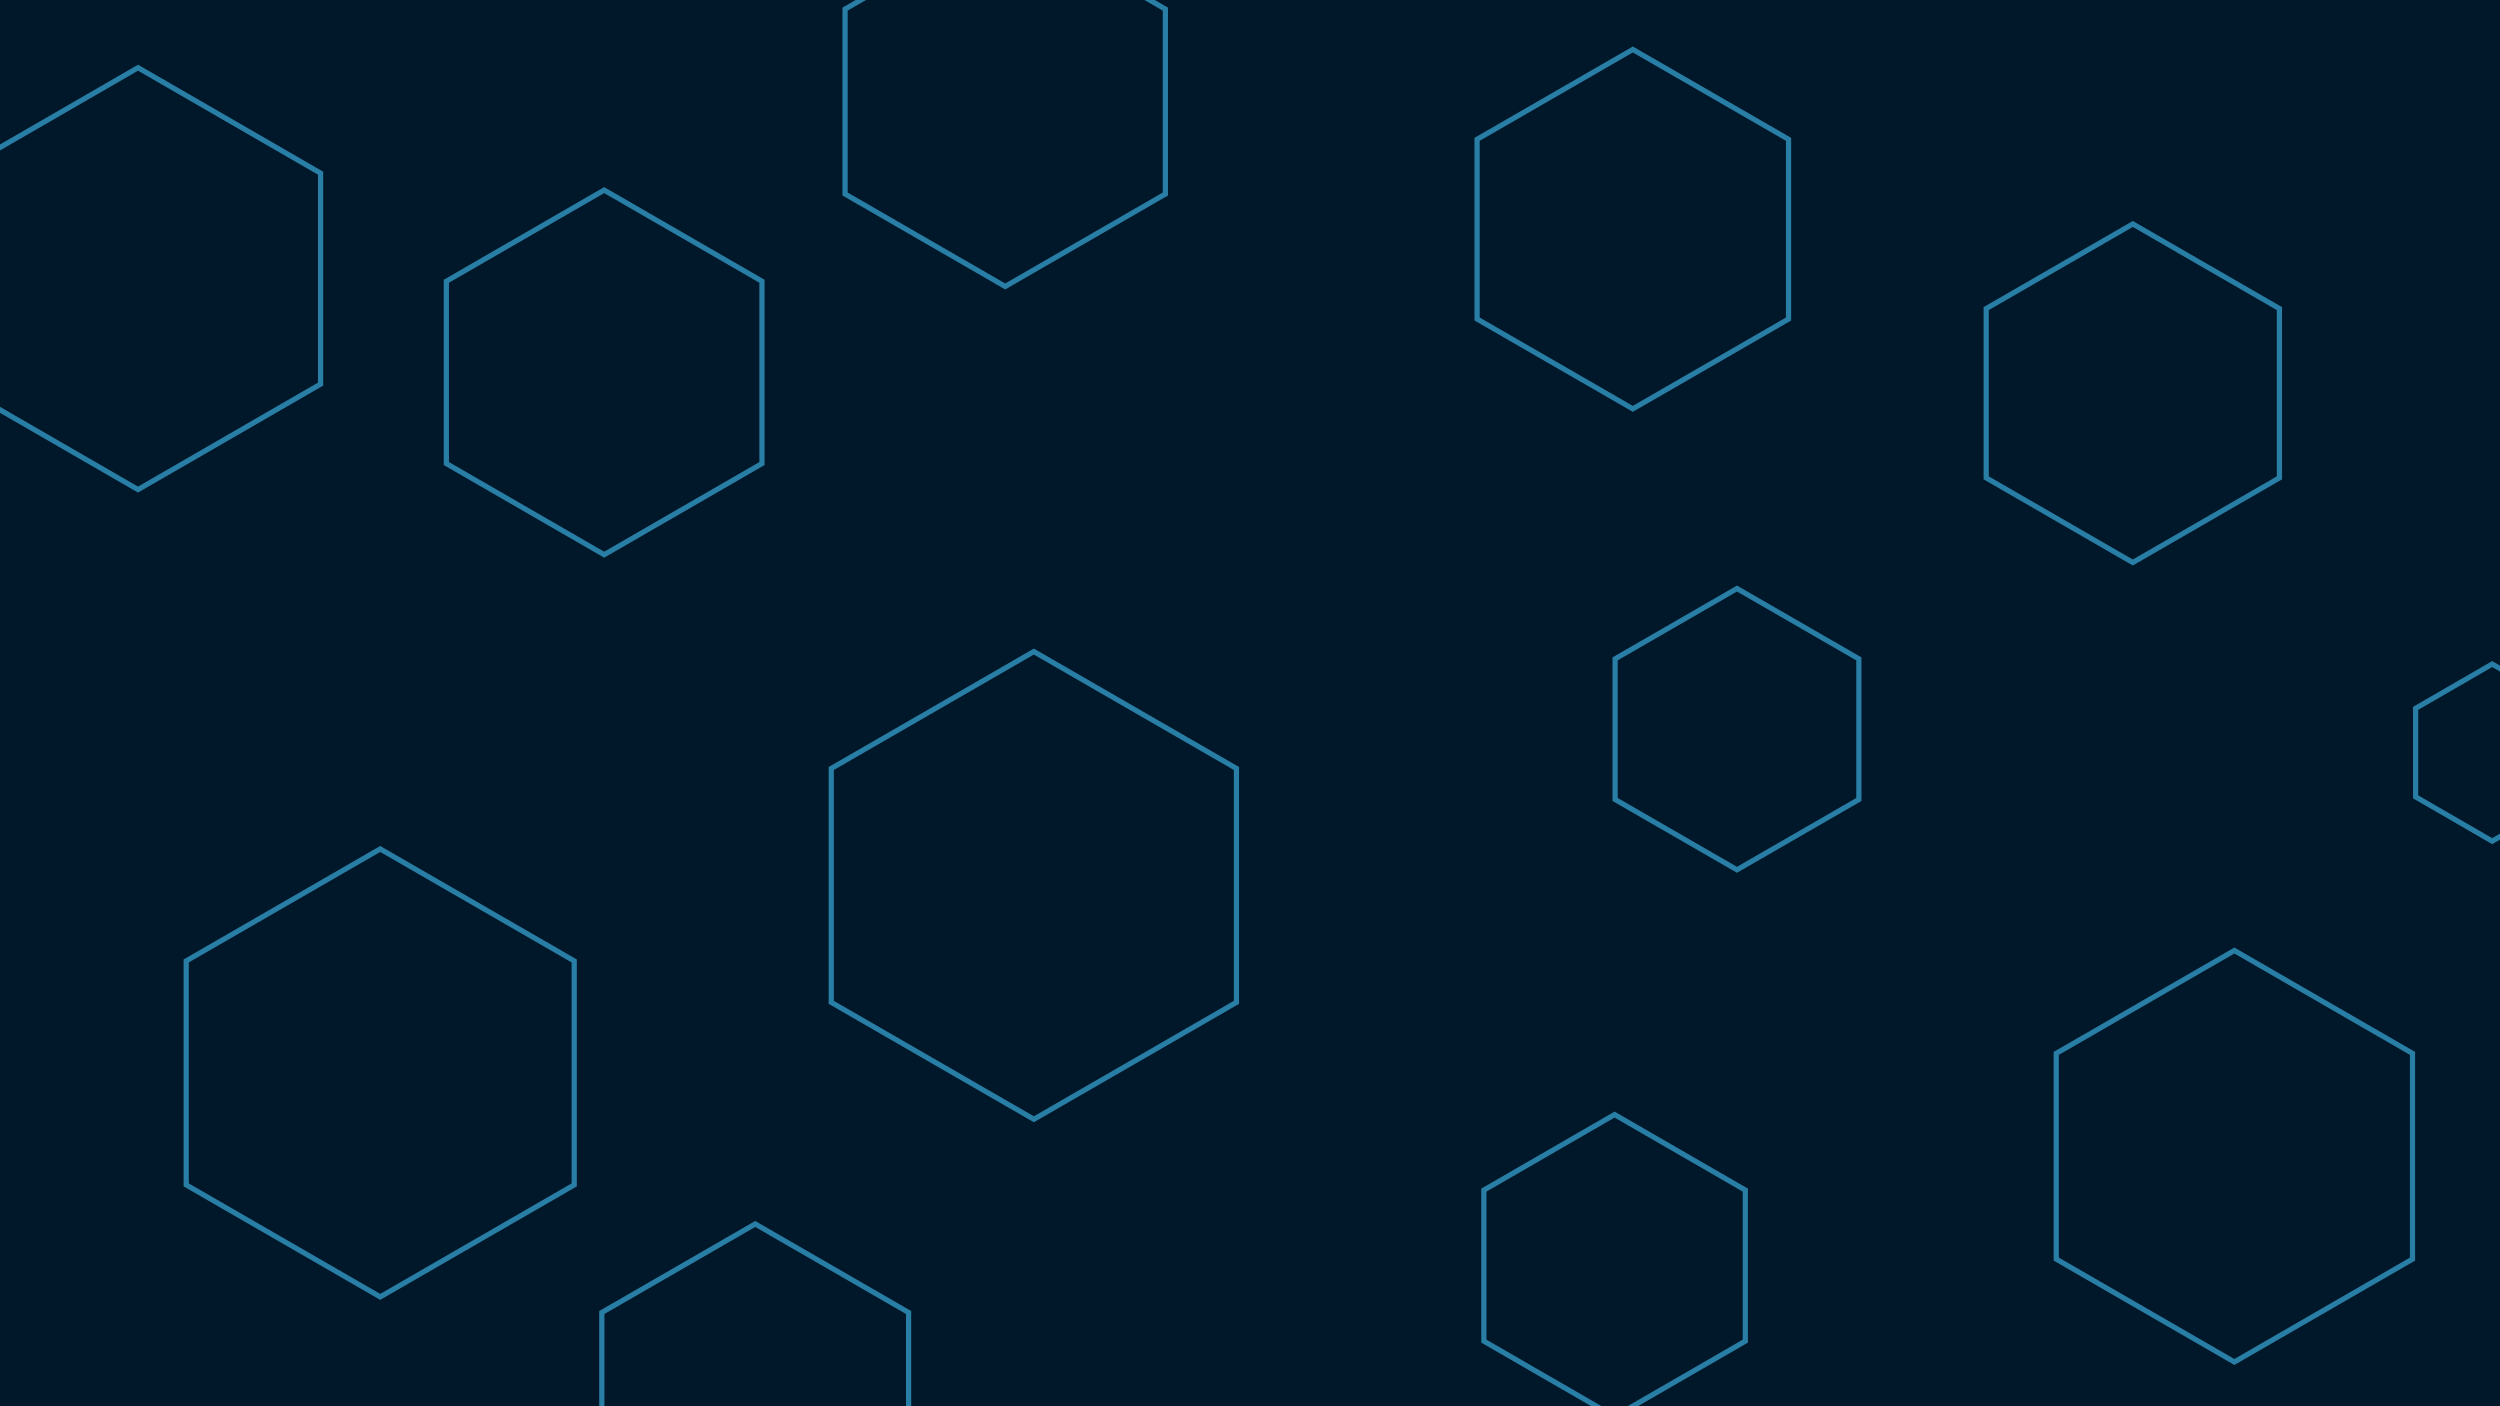 <svg id="visual" viewBox="0 0 960 540" width="960" height="540" xmlns="http://www.w3.org/2000/svg" xmlns:xlink="http://www.w3.org/1999/xlink" version="1.1"><rect width="960" height="540" fill="#001829"></rect><g><g transform="translate(397 340)"><path d="M0 -89.8L77.8 -44.9L77.8 44.9L0 89.8L-77.8 44.9L-77.8 -44.9Z" fill="none" stroke="#297EA6" stroke-width="2"></path></g><g transform="translate(819 151)"><path d="M0 -65L56.3 -32.5L56.3 32.5L0 65L-56.3 32.5L-56.3 -32.5Z" fill="none" stroke="#297EA6" stroke-width="2"></path></g><g transform="translate(146 412)"><path d="M0 -86L74.5 -43L74.5 43L0 86L-74.5 43L-74.5 -43Z" stroke="#297EA6" fill="none" stroke-width="2"></path></g><g transform="translate(386 39)"><path d="M0 -71L61.5 -35.5L61.5 35.5L0 71L-61.5 35.5L-61.5 -35.5Z" stroke="#297EA6" fill="none" stroke-width="2"></path></g><g transform="translate(53 107)"><path d="M0 -81L70.1 -40.5L70.1 40.5L0 81L-70.1 40.5L-70.1 -40.5Z" stroke="#297EA6" fill="none" stroke-width="2"></path></g><g transform="translate(667 280)"><path d="M0 -54L46.8 -27L46.8 27L0 54L-46.8 27L-46.8 -27Z" stroke="#297EA6" fill="none" stroke-width="2"></path></g><g transform="translate(620 486)"><path d="M0 -58L50.2 -29L50.2 29L0 58L-50.2 29L-50.2 -29Z" stroke="#297EA6" fill="none" stroke-width="2"></path></g><g transform="translate(858 444)"><path d="M0 -79L68.4 -39.5L68.4 39.5L0 79L-68.4 39.5L-68.4 -39.5Z" stroke="#297EA6" fill="none" stroke-width="2"></path></g><g transform="translate(627 88)"><path d="M0 -69L59.8 -34.5L59.8 34.5L0 69L-59.8 34.5L-59.8 -34.5Z" stroke="#297EA6" fill="none" stroke-width="2"></path></g><g transform="translate(232 143)"><path d="M0 -70L60.6 -35L60.6 35L0 70L-60.6 35L-60.6 -35Z" stroke="#297EA6" fill="none" stroke-width="2"></path></g><g transform="translate(290 538)"><path d="M0 -68L58.9 -34L58.9 34L0 68L-58.9 34L-58.9 -34Z" stroke="#297EA6" fill="none" stroke-width="2"></path></g><g transform="translate(957 289)"><path d="M0 -34L29.4 -17L29.4 17L0 34L-29.4 17L-29.4 -17Z" stroke="#297EA6" fill="none" stroke-width="2"></path></g></g></svg>